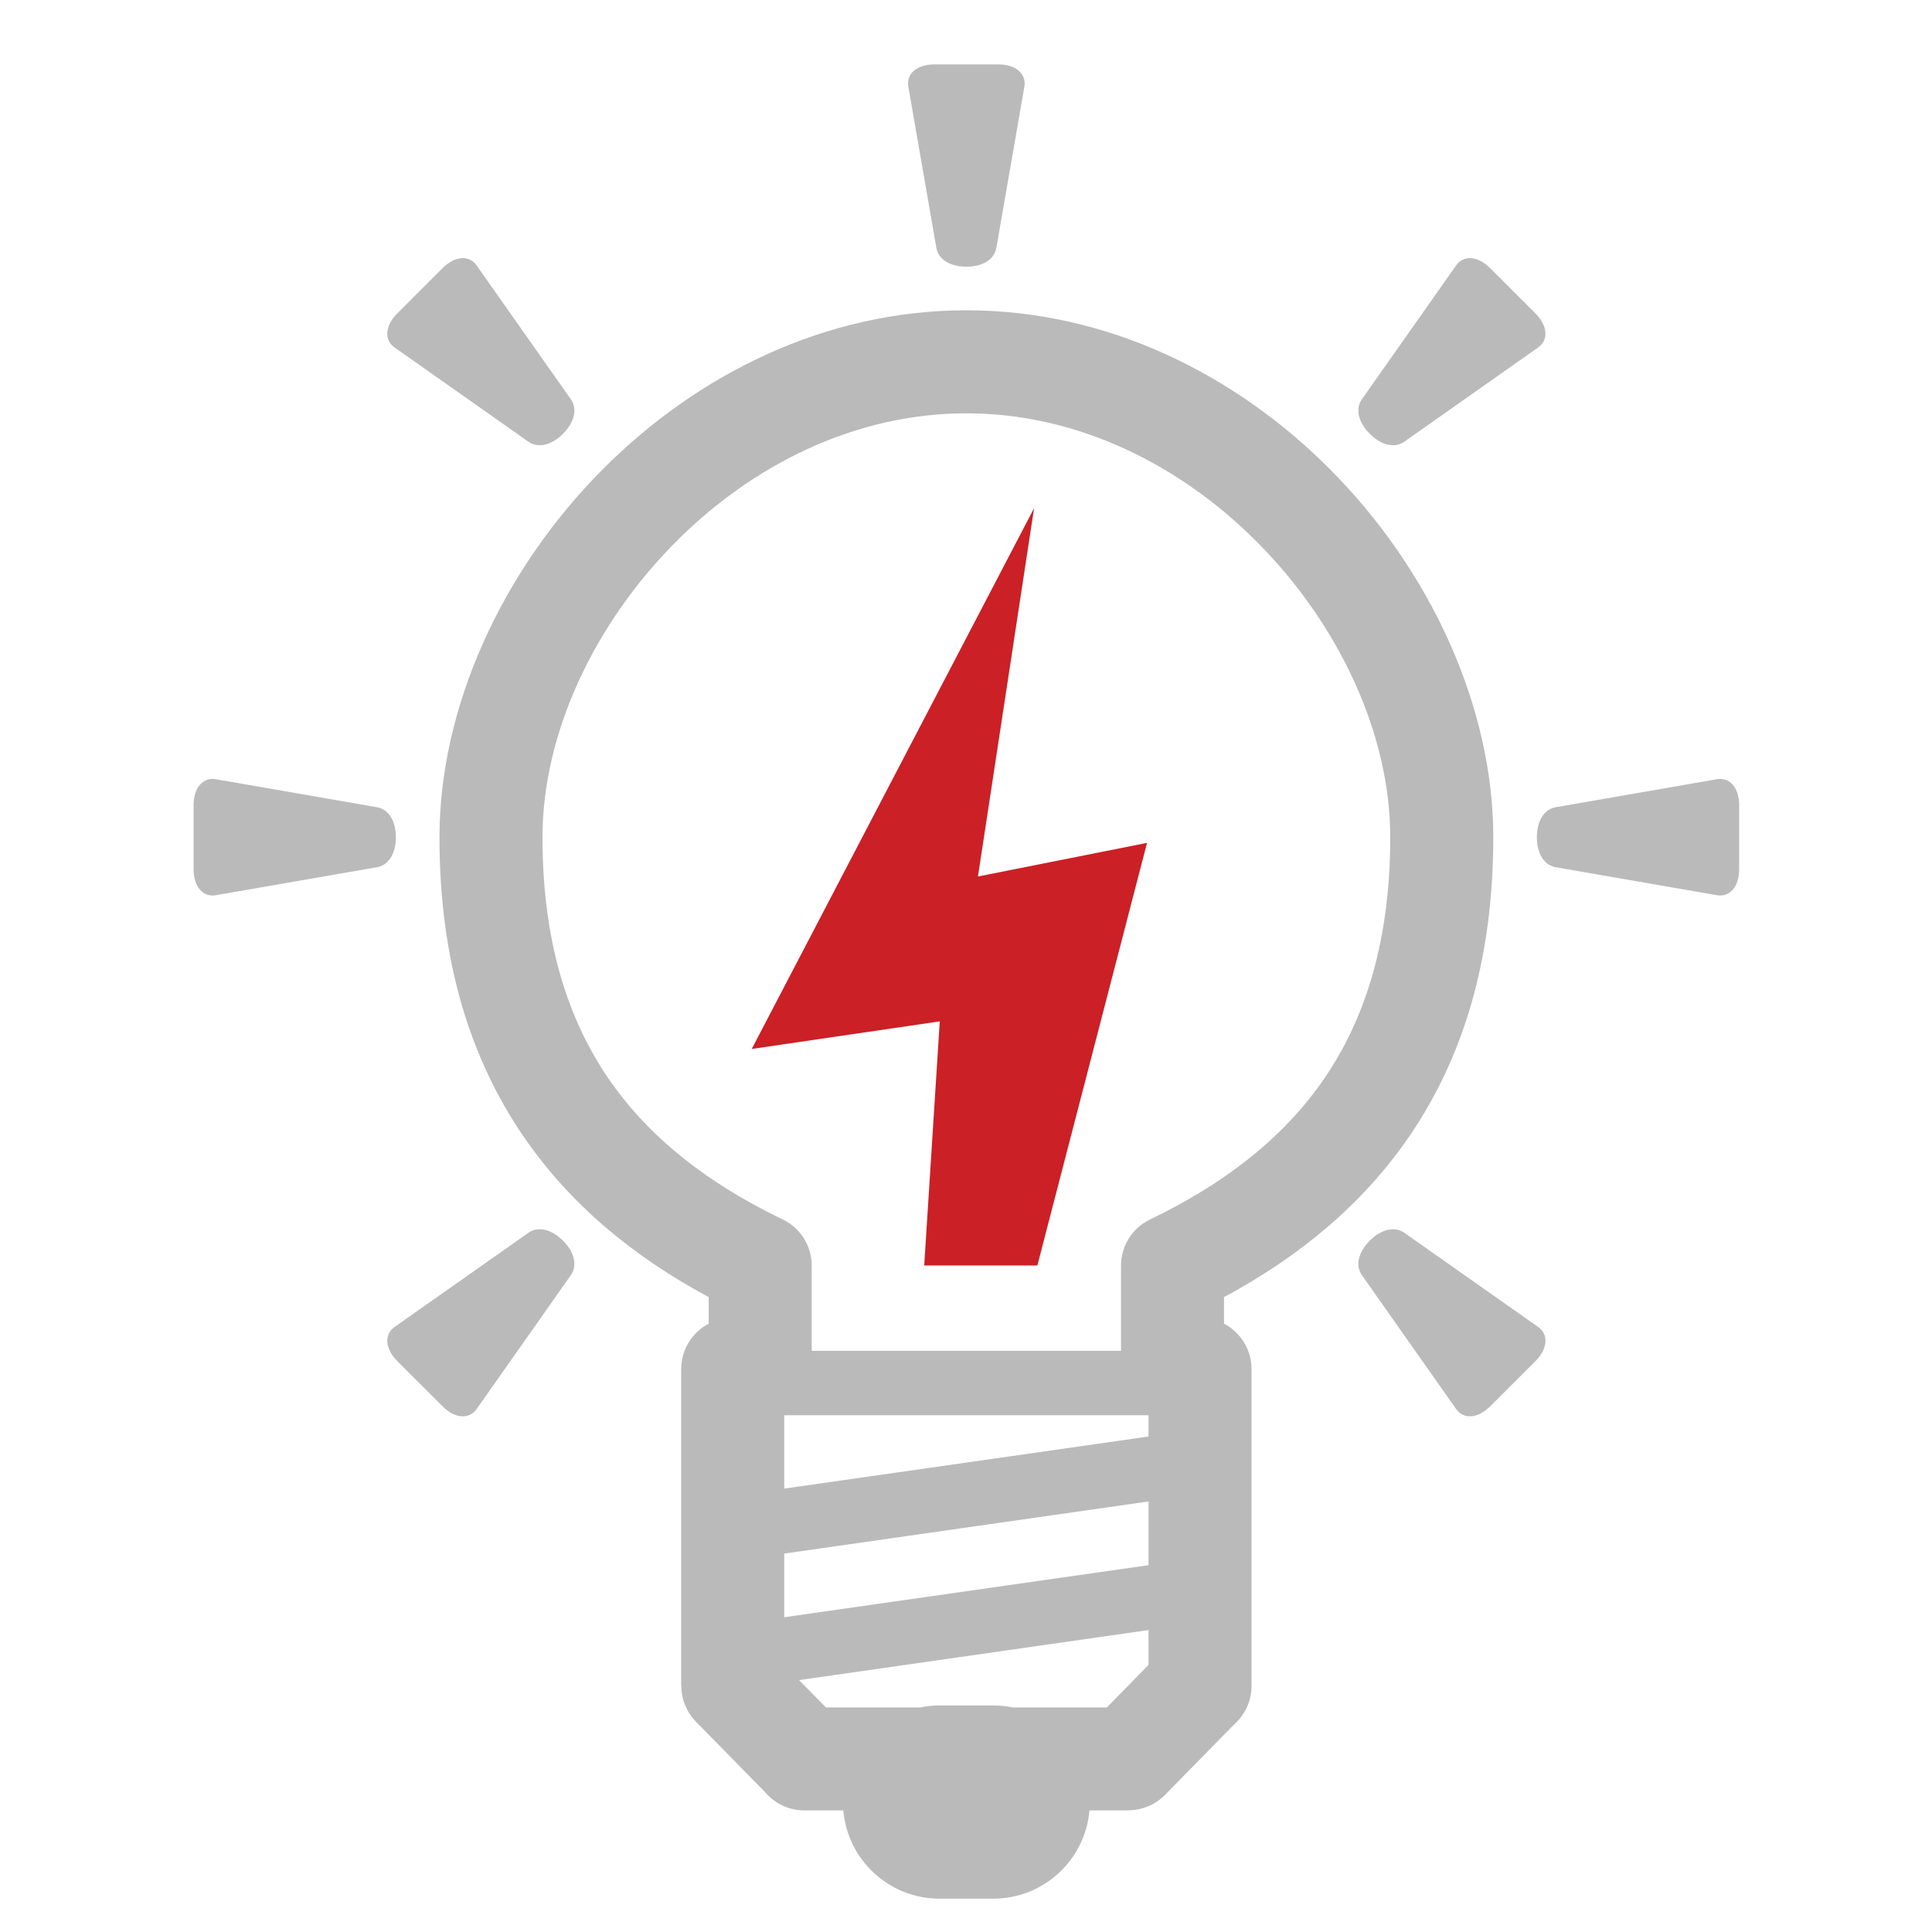 <?xml version="1.0" encoding="utf-8"?>
<!-- Generator: Adobe Illustrator 16.0.0, SVG Export Plug-In . SVG Version: 6.00 Build 0)  -->
<!DOCTYPE svg PUBLIC "-//W3C//DTD SVG 1.1//EN" "http://www.w3.org/Graphics/SVG/1.1/DTD/svg11.dtd">
<svg version="1.1" id="Layer_1" xmlns="http://www.w3.org/2000/svg" xmlns:xlink="http://www.w3.org/1999/xlink" x="0px" y="0px"
	 width="100px" height="100px" viewBox="0 0 100 100" enable-background="new 0 0 100 100" xml:space="preserve">
<g>
	<path fill-rule="evenodd" clip-rule="evenodd" fill="#CB2026" d="M86.544,3.491"/>
</g>
<g>
	<path fill="#BABABA" d="M56.39,93.708c-0.219,2.56-2.365,4.567-4.981,4.567h-2.779c-2.615,0-4.76-2.008-4.981-4.567h-2.009
		c-0.817,0-1.549-0.367-2.038-0.945l-3.573-3.641c-0.51-0.519-0.763-1.193-0.763-1.869h-0.008V70.872
		c0-1.025,0.578-1.916,1.424-2.359v-1.374c-3.866-2.079-7.161-4.772-9.591-8.326c-2.749-4.021-4.344-9.068-4.344-15.479
		c0-6.762,3.266-13.859,8.497-19.091c4.873-4.871,11.477-8.182,18.776-8.182c7.302,0,13.901,3.311,18.774,8.182
		c5.231,5.231,8.498,12.329,8.498,19.091c0,6.411-1.596,11.458-4.345,15.479c-2.433,3.554-5.726,6.247-9.592,8.326v1.374
		c0.847,0.443,1.425,1.334,1.425,2.359v16.381c0,0.801-0.35,1.516-0.906,2.008l-3.578,3.647c-0.521,0.528-1.209,0.792-1.896,0.792
		v0.008H56.39L56.39,93.708z M40.592,80.413v3.295l18.855-2.695v-3.297L40.592,80.413L40.592,80.413z M40.592,73.252v3.798
		l18.855-2.696v-1.102H40.592L40.592,73.252z M51.408,88.275c0.348,0,0.685,0.034,1.009,0.102h4.873l2.157-2.202v-1.803
		l-18.086,2.589l1.388,1.416h4.874c0.325-0.067,0.661-0.102,1.007-0.102H51.408L51.408,88.275z M59.212,63.294L59.212,63.294
		l0.003,0.006c0.101-0.068,0.206-0.131,0.32-0.184c3.724-1.794,6.853-4.138,9.018-7.304c2.156-3.153,3.406-7.213,3.406-12.479
		c0-5.353-2.666-11.05-6.935-15.32c-3.941-3.94-9.229-6.619-15.005-6.619c-5.778,0-11.063,2.678-15.004,6.619
		c-4.271,4.271-6.936,9.968-6.936,15.32c0,5.266,1.25,9.326,3.406,12.479c2.133,3.119,5.201,5.44,8.854,7.222l0.062,0.027
		l0.021,0.011l0.104,0.05l0.034,0.016l0.003,0.001l0.039,0.021l0.104,0.058l0.005,0.005c0.781,0.463,1.304,1.316,1.304,2.291v4.406
		h3.354h2.186h4.99h2.738h2.74v-4.406C58.024,64.653,58.438,63.81,59.212,63.294L59.212,63.294z"/>
	<path fill="#BABABA" d="M80.526,41.781c-0.598,0.102-0.979,0.709-0.979,1.553c0,0.845,0.381,1.453,0.979,1.554l8.357,1.451
		c0.646,0.102,1.136-0.438,1.136-1.349v-3.31c0-0.911-0.489-1.452-1.136-1.35L80.526,41.781L80.526,41.781z"/>
	<path fill="#BABABA" d="M19.511,41.781c0.6,0.102,0.979,0.709,0.979,1.553c0,0.845-0.379,1.453-0.979,1.554l-8.357,1.451
		c-0.645,0.102-1.134-0.438-1.134-1.349v-3.31c0-0.911,0.489-1.452,1.134-1.35L19.511,41.781L19.511,41.781z"/>
	<path fill="#BABABA" d="M51.572,12.826c-0.102,0.6-0.709,0.978-1.554,0.978c-0.844,0-1.452-0.378-1.553-0.978l-1.452-8.358
		c-0.102-0.645,0.438-1.134,1.351-1.134h3.309c0.913,0,1.45,0.489,1.351,1.134L51.572,12.826L51.572,12.826z"/>
	<path fill="#BABABA" d="M72.689,63.81c-0.493-0.354-1.191-0.19-1.79,0.406c-0.596,0.597-0.76,1.294-0.406,1.787l4.883,6.938
		c0.384,0.529,1.113,0.494,1.758-0.153l2.34-2.337c0.645-0.647,0.682-1.375,0.15-1.76L72.689,63.81L72.689,63.81z"/>
	<path fill="#BABABA" d="M29.545,20.663c0.352,0.496,0.19,1.194-0.406,1.791c-0.599,0.597-1.294,0.76-1.791,0.407l-6.936-4.884
		c-0.528-0.384-0.492-1.111,0.151-1.755l2.341-2.341c0.645-0.644,1.374-0.682,1.757-0.154L29.545,20.663L29.545,20.663z"/>
	<path fill="#BABABA" d="M70.493,20.663c-0.354,0.496-0.188,1.194,0.406,1.791c0.599,0.597,1.297,0.76,1.79,0.407l6.935-4.884
		c0.531-0.384,0.494-1.111-0.15-1.755l-2.34-2.341c-0.645-0.644-1.374-0.681-1.758-0.154L70.493,20.663L70.493,20.663z"/>
	<path fill="#BABABA" d="M27.349,63.81c0.496-0.354,1.192-0.19,1.791,0.406c0.597,0.597,0.758,1.294,0.406,1.787l-4.883,6.938
		c-0.384,0.529-1.113,0.494-1.758-0.152l-2.341-2.338c-0.644-0.647-0.68-1.375-0.151-1.76L27.349,63.81L27.349,63.81z"/>
	<polygon fill="#CB2026" points="47.837,65.501 48.642,52.866 38.909,54.294 53.524,26.3 50.619,45.367 59.37,43.627 53.694,65.501 
		47.837,65.501 	"/>
</g>
</svg>
